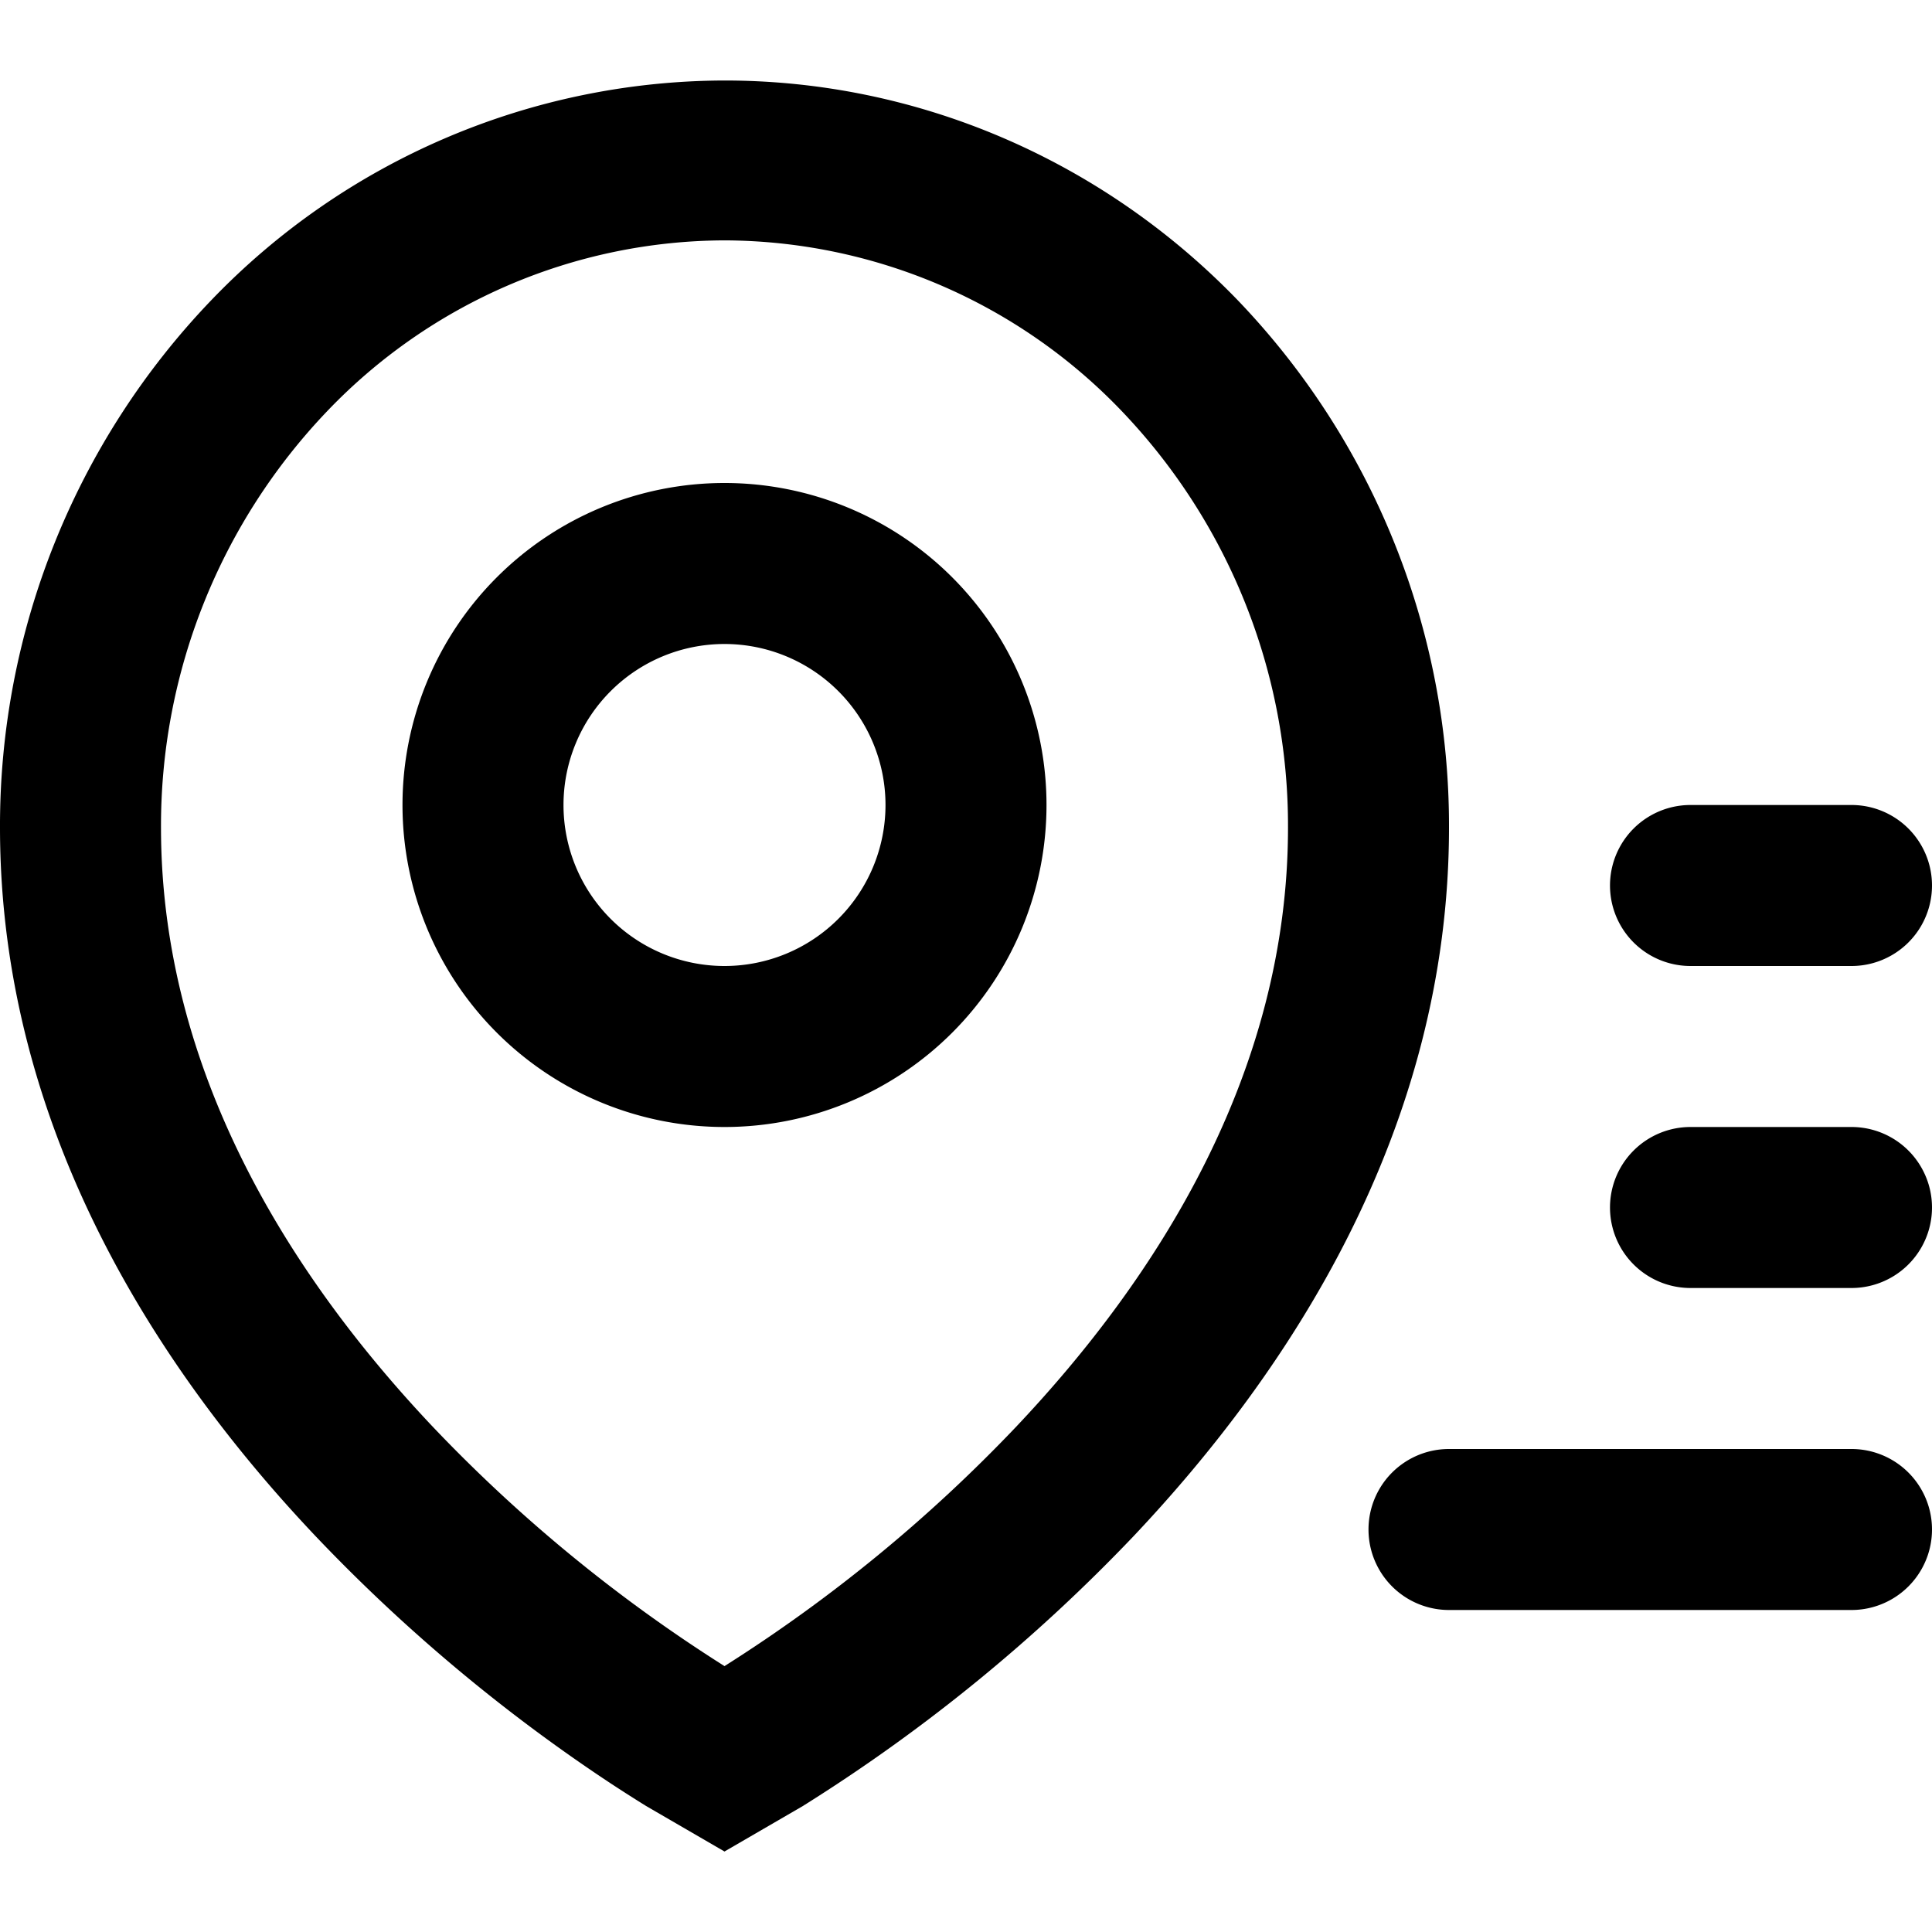 <svg width="24" height="24" viewBox="0 0 24 24" xmlns="http://www.w3.org/2000/svg"><path fill-rule="evenodd" clip-rule="evenodd" d="M9 14a4 4 0 1 0 0-8 4 4 0 0 0 0 8Zm0-2a2 2 0 1 0 0-4 2 2 0 0 0 0 4Z"/><path fill-rule="evenodd" clip-rule="evenodd" d="M2.621 3.733A8.865 8.865 0 0 1 9 1c2.401 0 4.695.988 6.379 2.733A9.429 9.429 0 0 1 18 10.28c0 3.764-1.998 6.774-3.928 8.813a21.165 21.165 0 0 1-4.04 3.305l-.028.018-.009.005-.003.002-.015.01L9 23l-.977-.567-.015-.01-.003-.002-.009-.005-.029-.018a21.009 21.009 0 0 1-.387-.248 21.169 21.169 0 0 1-3.651-3.058C1.997 17.055 0 14.045 0 10.28a9.43 9.43 0 0 1 2.621-6.547ZM9 2.986a6.855 6.855 0 0 0-4.935 2.121A7.451 7.451 0 0 0 2 10.28c0 3.044 1.62 5.589 3.385 7.453A19.012 19.012 0 0 0 9 20.697a19.012 19.012 0 0 0 3.614-2.964C14.38 15.869 16 13.324 16 10.28a7.451 7.451 0 0 0-2.065-5.173A6.857 6.857 0 0 0 9 2.986Z"/><path d="M21 10a1 1 0 1 0 0 2h2a1 1 0 1 0 0-2h-2Zm-1 5a1 1 0 0 1 1-1h2a1 1 0 1 1 0 2h-2a1 1 0 0 1-1-1Zm-2 3a1 1 0 1 0 0 2h5a1 1 0 1 0 0-2h-5Z"/></svg>